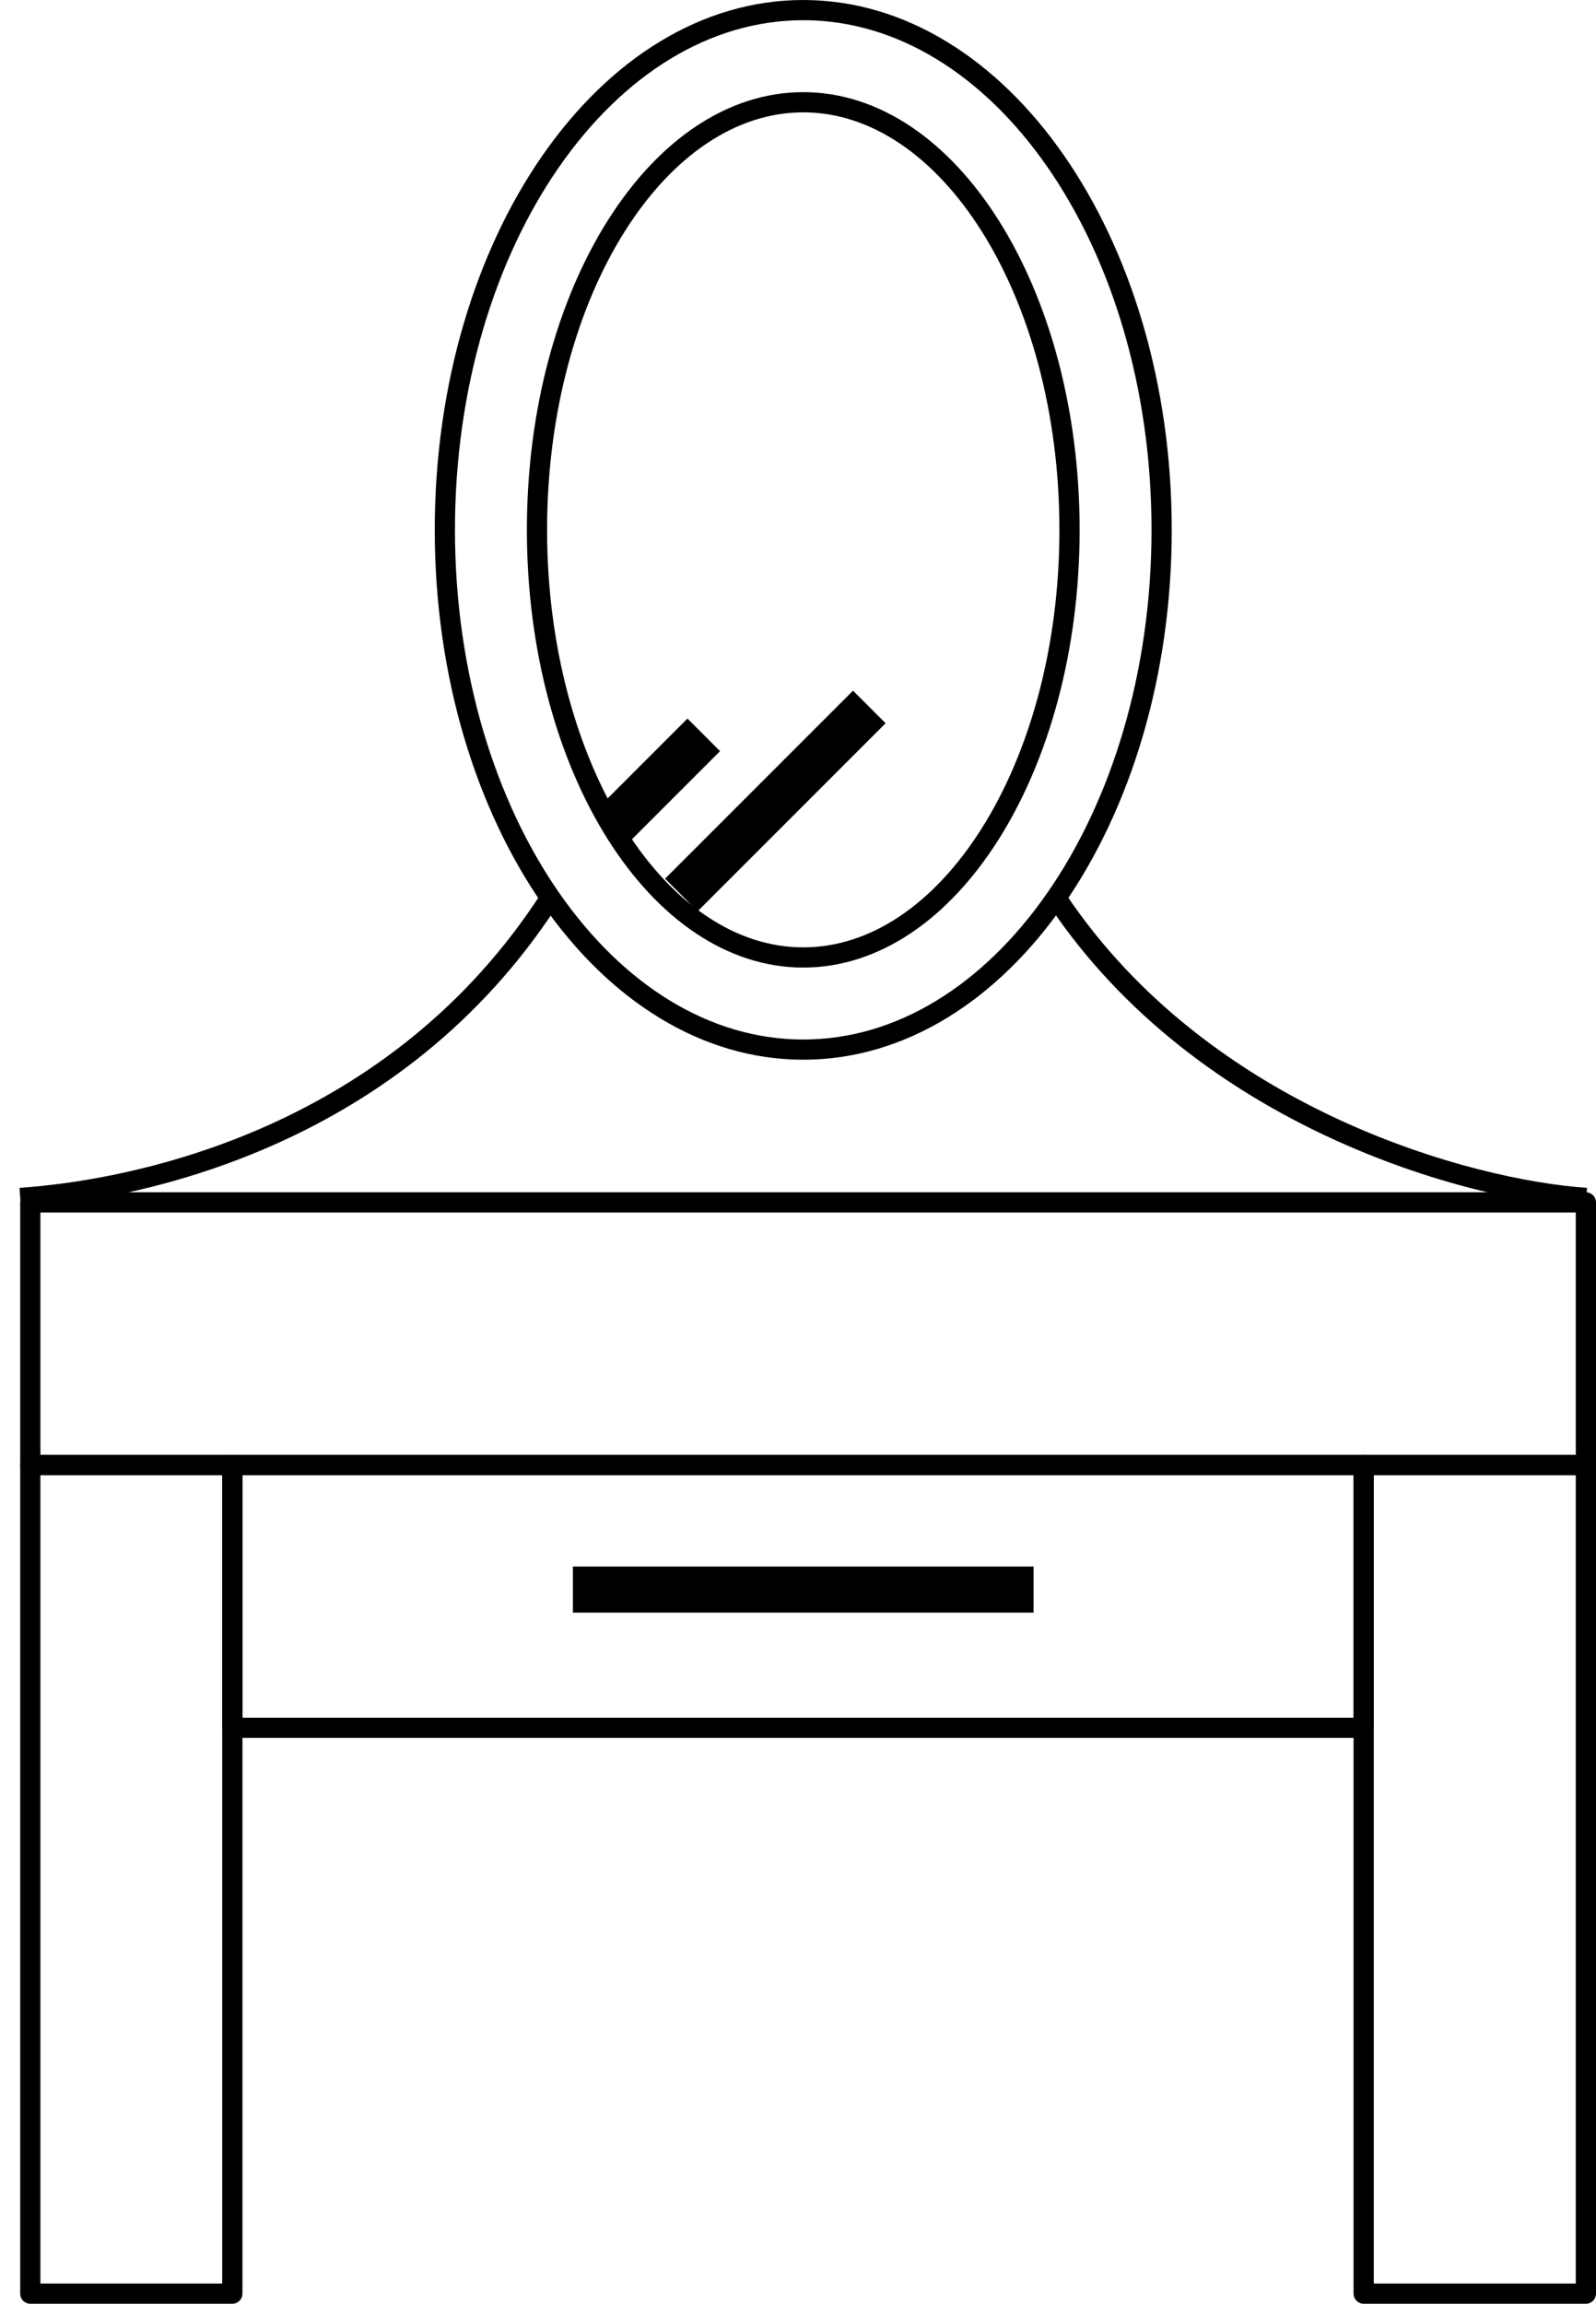 <svg width="79" height="114" viewBox="0 0 79 114" fill="none" xmlns="http://www.w3.org/2000/svg">
<path d="M1.5 59.5H78.5V72.5H1.5V59.5Z" stroke="black" stroke-linejoin="round"/>
<rect x="11.5" y="72.5" width="56" height="13" stroke="black" stroke-linejoin="round"/>
<rect x="1.5" y="72.5" width="10" height="41" stroke="black" stroke-linejoin="round"/>
<rect x="67.5" y="72.5" width="11" height="41" stroke="black" stroke-linejoin="round"/>
<rect width="13.16" height="2.28" transform="matrix(0.707 -0.707 0.707 0.707 32.92 43.482)" fill="black"/>
<rect width="6.207" height="2.28" transform="matrix(0.707 -0.707 0.707 0.707 29.641 39.946)" fill="black"/>
<rect x="28.359" y="77.52" width="22.8" height="2.28" fill="black"/>
<path d="M57.499 26.22C57.499 33.371 55.482 39.824 52.247 44.475C49.01 49.128 44.587 51.94 39.76 51.94C34.932 51.94 30.509 49.128 27.272 44.475C24.037 39.824 22.02 33.371 22.02 26.22C22.02 19.069 24.037 12.616 27.272 7.965C30.509 3.312 34.932 0.5 39.76 0.5C44.587 0.5 49.01 3.312 52.247 7.965C55.482 12.616 57.499 19.069 57.499 26.22Z" stroke="black"/>
<path d="M52.94 26.22C52.94 32.121 51.428 37.441 49.011 41.269C46.589 45.103 43.306 47.38 39.76 47.38C36.215 47.38 32.931 45.103 30.51 41.269C28.092 37.441 26.58 32.121 26.58 26.22C26.58 20.318 28.092 14.999 30.51 11.171C32.931 7.337 36.215 5.06 39.76 5.06C43.306 5.06 46.589 7.337 49.011 11.171C51.428 14.999 52.94 20.318 52.94 26.22Z" stroke="black"/>
<path d="M78.521 59.28C72.821 58.9 59.597 55.404 52.301 44.46" stroke="black"/>
<path d="M1.001 59.28C6.949 58.871 19.608 56.246 27.221 44.46" stroke="black"/>
</svg>
